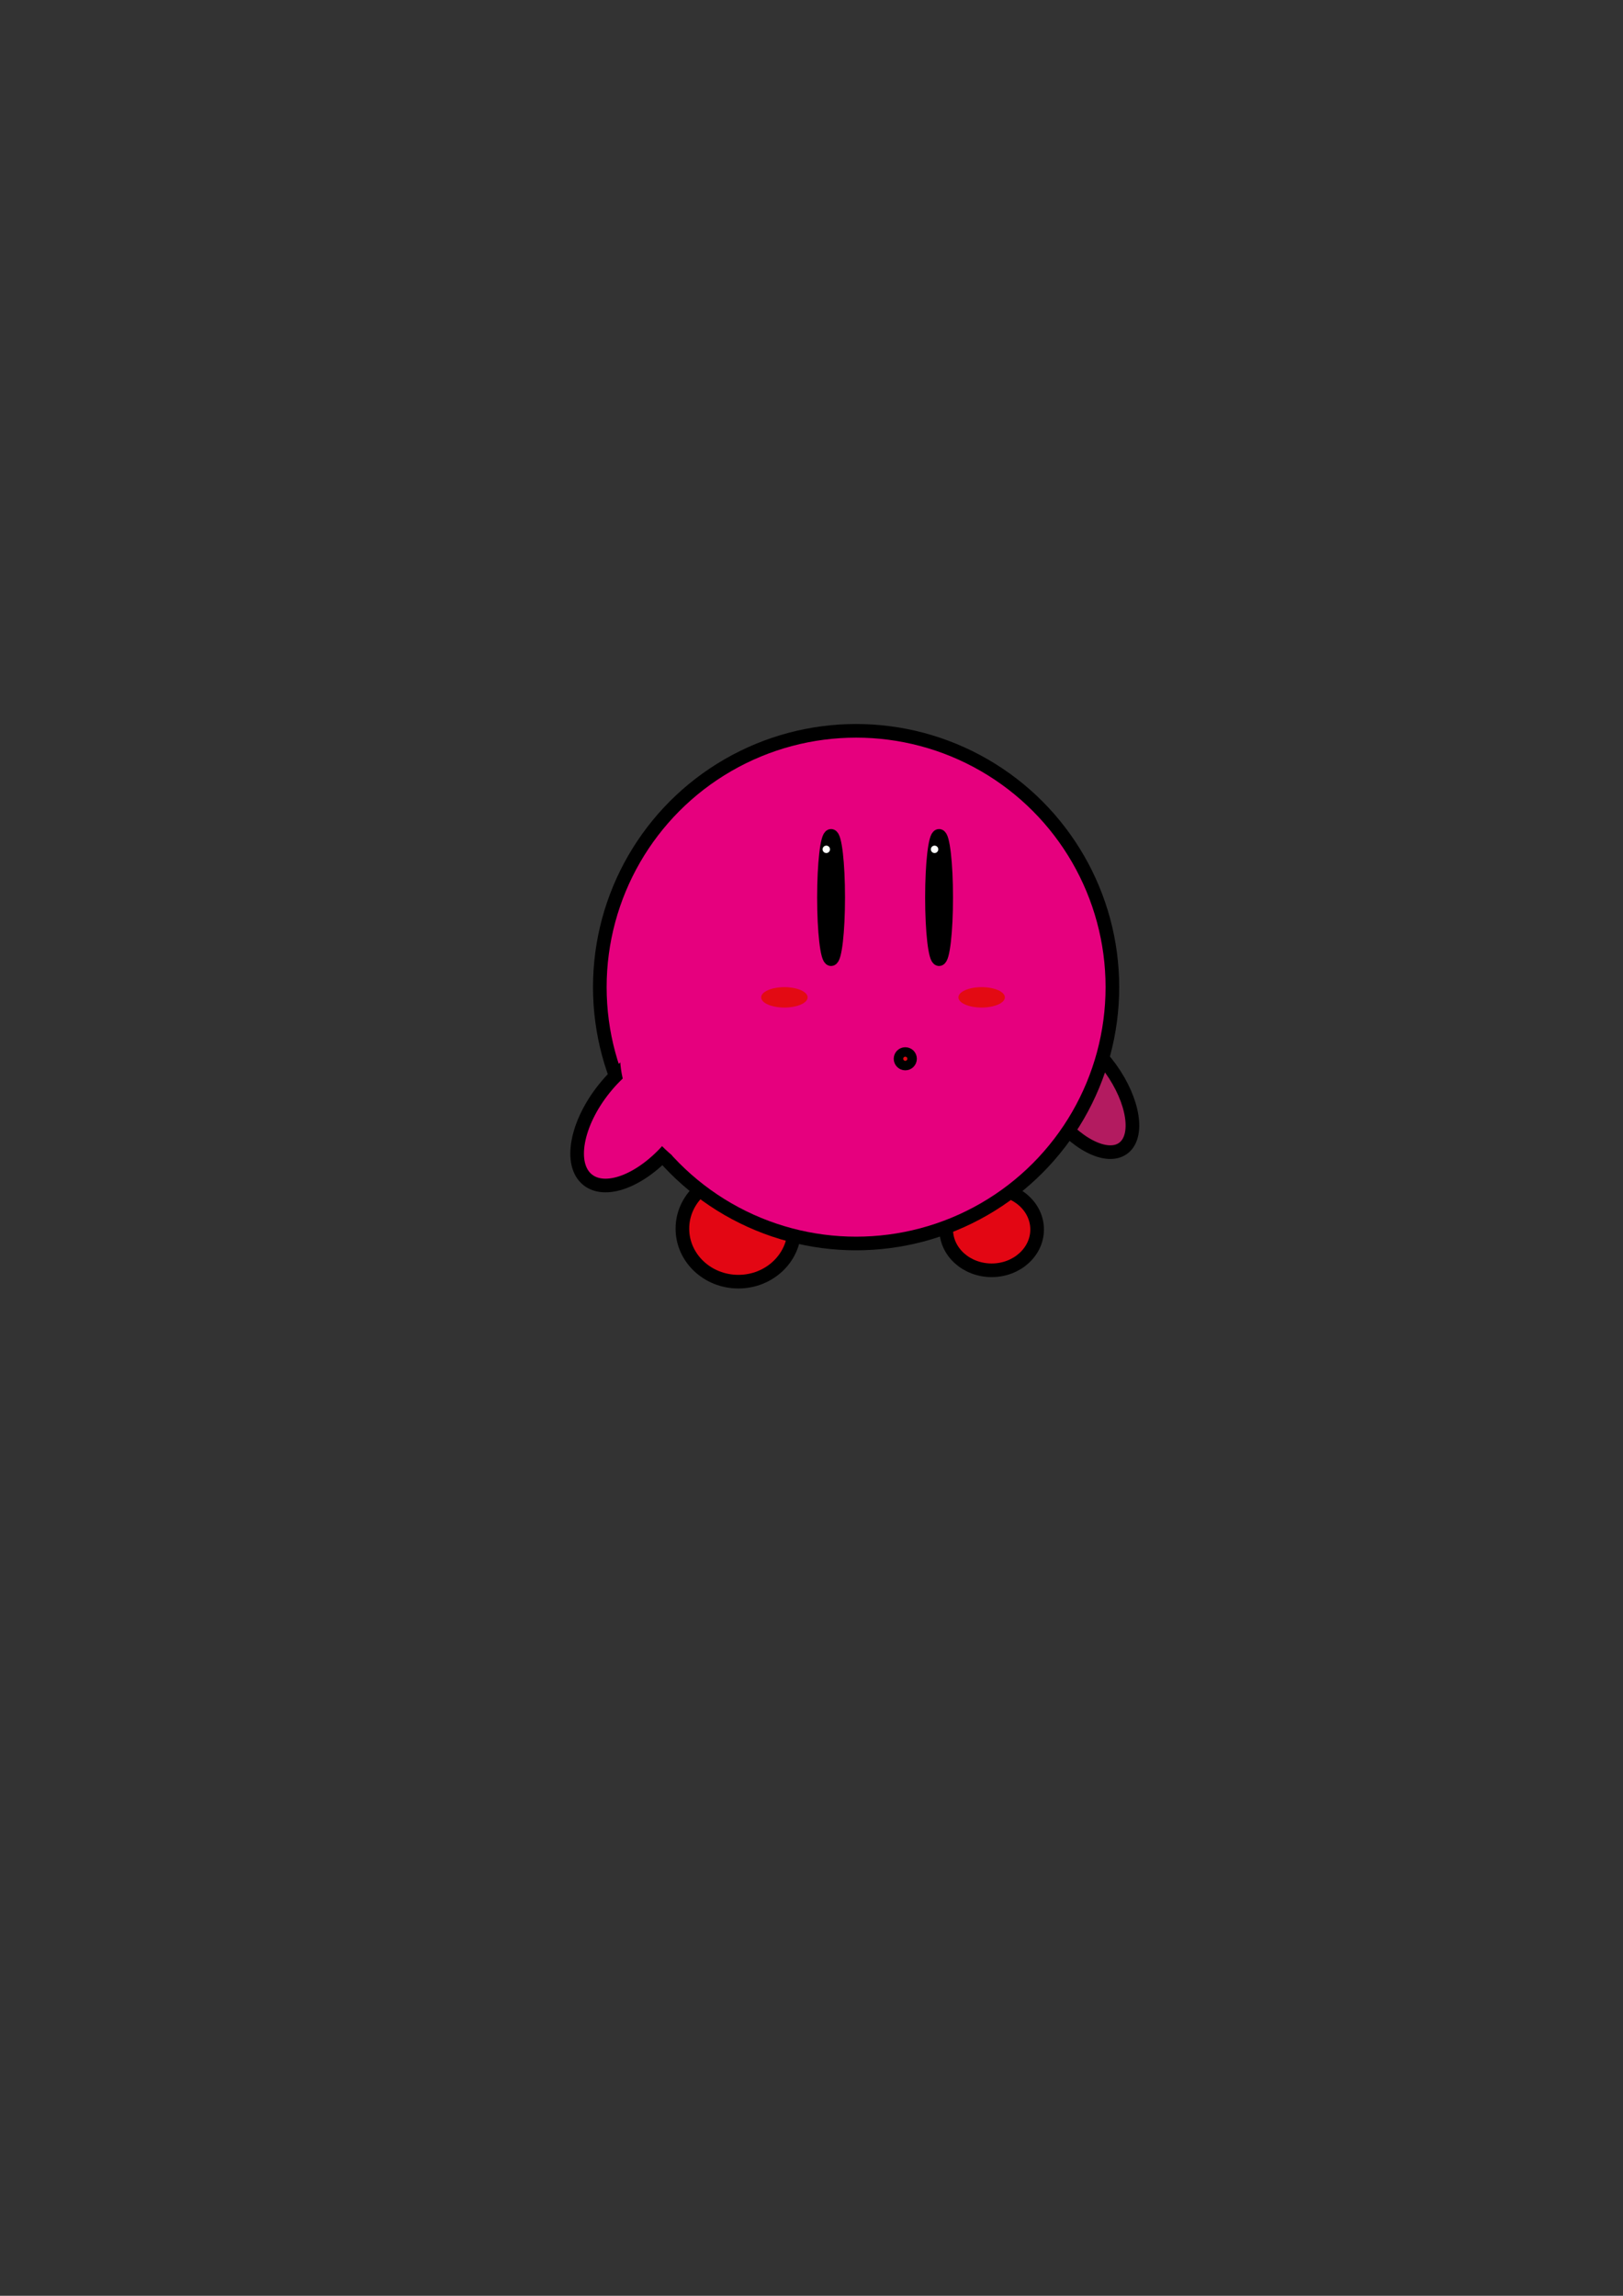 <?xml version="1.0" encoding="utf-8"?>
<!-- Generator: Adobe Illustrator 24.0.2, SVG Export Plug-In . SVG Version: 6.00 Build 0)  -->
<svg version="1.1" id="Layer_1" xmlns="http://www.w3.org/2000/svg" xmlns:xlink="http://www.w3.org/1999/xlink" x="0px" y="0px"
	 viewBox="0 0 595.28 841.89" style="enable-background:new 0 0 595.28 841.89;" xml:space="preserve">
<rect x="0" y="0" width="595.28" height="841.89" fill="#333333" stroke="none"/>
<style type="text/css">
	.st0{fill:#E30613;stroke:#000000;stroke-width:5;stroke-miterlimit:10;}
	.st1{fill:#B31B60;stroke:#000000;stroke-width:5;stroke-miterlimit:10;}
	.st2{fill:#E6007E;stroke:#000000;stroke-width:5;stroke-miterlimit:10;}
	.st3{stroke:#000000;stroke-width:5;stroke-miterlimit:10;}
	.st4{fill:#E30A13;stroke:#000000;stroke-width:5;stroke-miterlimit:10;}
	.st5{fill:#E30A13;}
	.st6{fill:#E6007E;}
	.st7{fill:#FFFFFF;}
</style>
<ellipse class="st0" cx="270.82" cy="450.56" rx="20.53" ry="19.44"/>
<ellipse class="st0" cx="363.72" cy="450.87" rx="16.67" ry="14.96"/>
<ellipse transform="matrix(0.812 -0.584 0.584 0.812 -158.652 306.852)" class="st1" cx="396.4" cy="399.39" rx="13.39" ry="26.43"/>
<circle class="st2" cx="314" cy="362" r="94"/>
<ellipse class="st3" cx="304.82" cy="329.13" rx="2.61" ry="22.61"/>
<ellipse class="st3" cx="344.43" cy="329.13" rx="2.61" ry="22.61"/>
<circle class="st4" cx="332.04" cy="388.26" r="1.74"/>
<ellipse class="st5" cx="287.7" cy="365.74" rx="8.52" ry="3.74"/>
<ellipse class="st5" cx="360.04" cy="365.74" rx="8.52" ry="3.74"/>
<ellipse transform="matrix(0.626 -0.78 0.78 0.626 -231.69 335.654)" class="st2" cx="234.17" cy="409.43" rx="29.91" ry="16.17"/>
<ellipse transform="matrix(0.757 -0.654 0.654 0.757 -199.332 266.384)" class="st6" cx="258.36" cy="401.1" rx="24.65" ry="38.08"/>
<circle class="st7" cx="303.07" cy="311.46" r="1.36"/>
<circle class="st7" cx="342.78" cy="311.46" r="1.36"/>
</svg>
